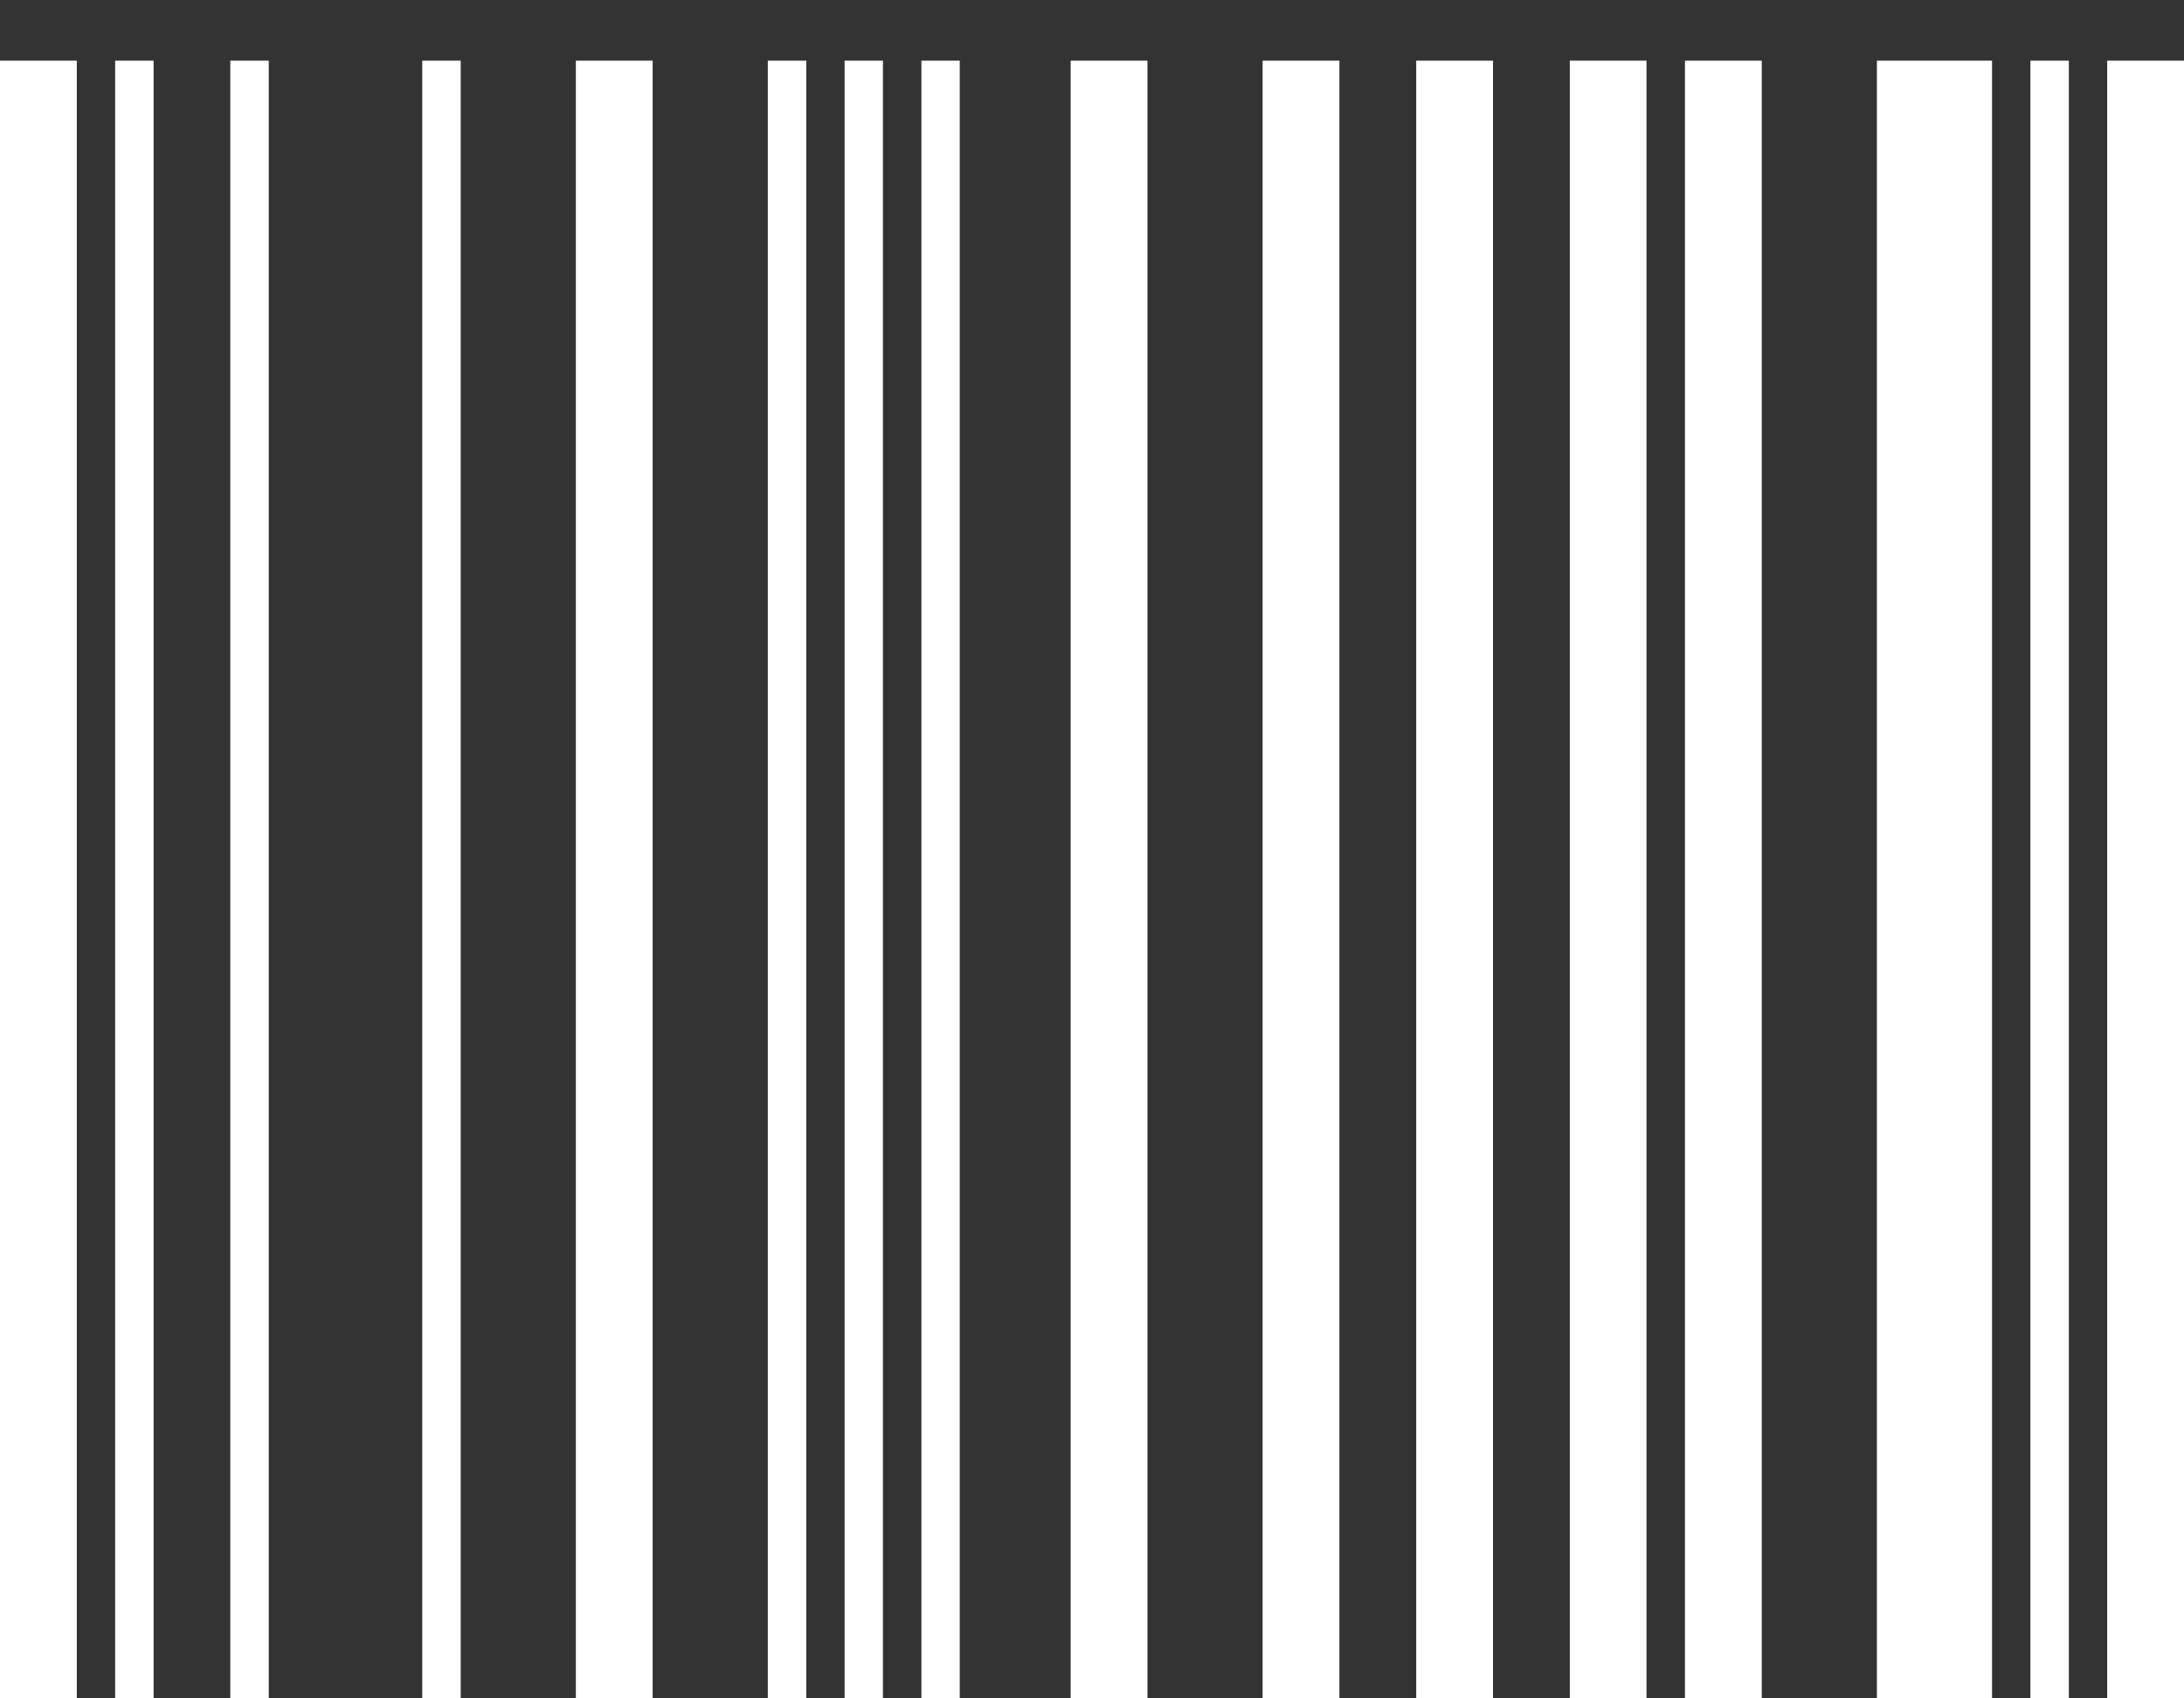 <svg width="18" height="14" viewBox="0 0 18 14" fill="none" xmlns="http://www.w3.org/2000/svg">
<rect x="0" y="0" width="18" height="14" fill="#333333" stroke="none"/>
<path d="M0 14H0.633V0.5H0V14ZM0.949 14H1.266V0.5H0.949V14ZM1.898 14H2.215V0.5H1.898V14ZM3.48 14H3.797V0.5H3.48V14ZM4.746 14H5.379V0.5H4.746V14ZM6.328 14H6.645V0.5H6.328V14ZM6.961 14H7.277V0.5H6.961V14ZM7.594 14H7.91V0.5H7.594V14ZM8.824 14H9.457V0.5H8.824V14ZM10.406 14H11.039V0.5H10.406V14ZM11.672 14H12.305V0.5H11.672V14ZM12.938 14H13.57V0.5H12.938V14ZM13.887 14H14.52V0.5H13.887V14ZM15.469 14H16.418V0.5H15.469V14ZM16.734 14H17.051V0.5H16.734V14ZM17.367 14H18V0.5H17.367V14Z" fill="white"/>
</svg>
